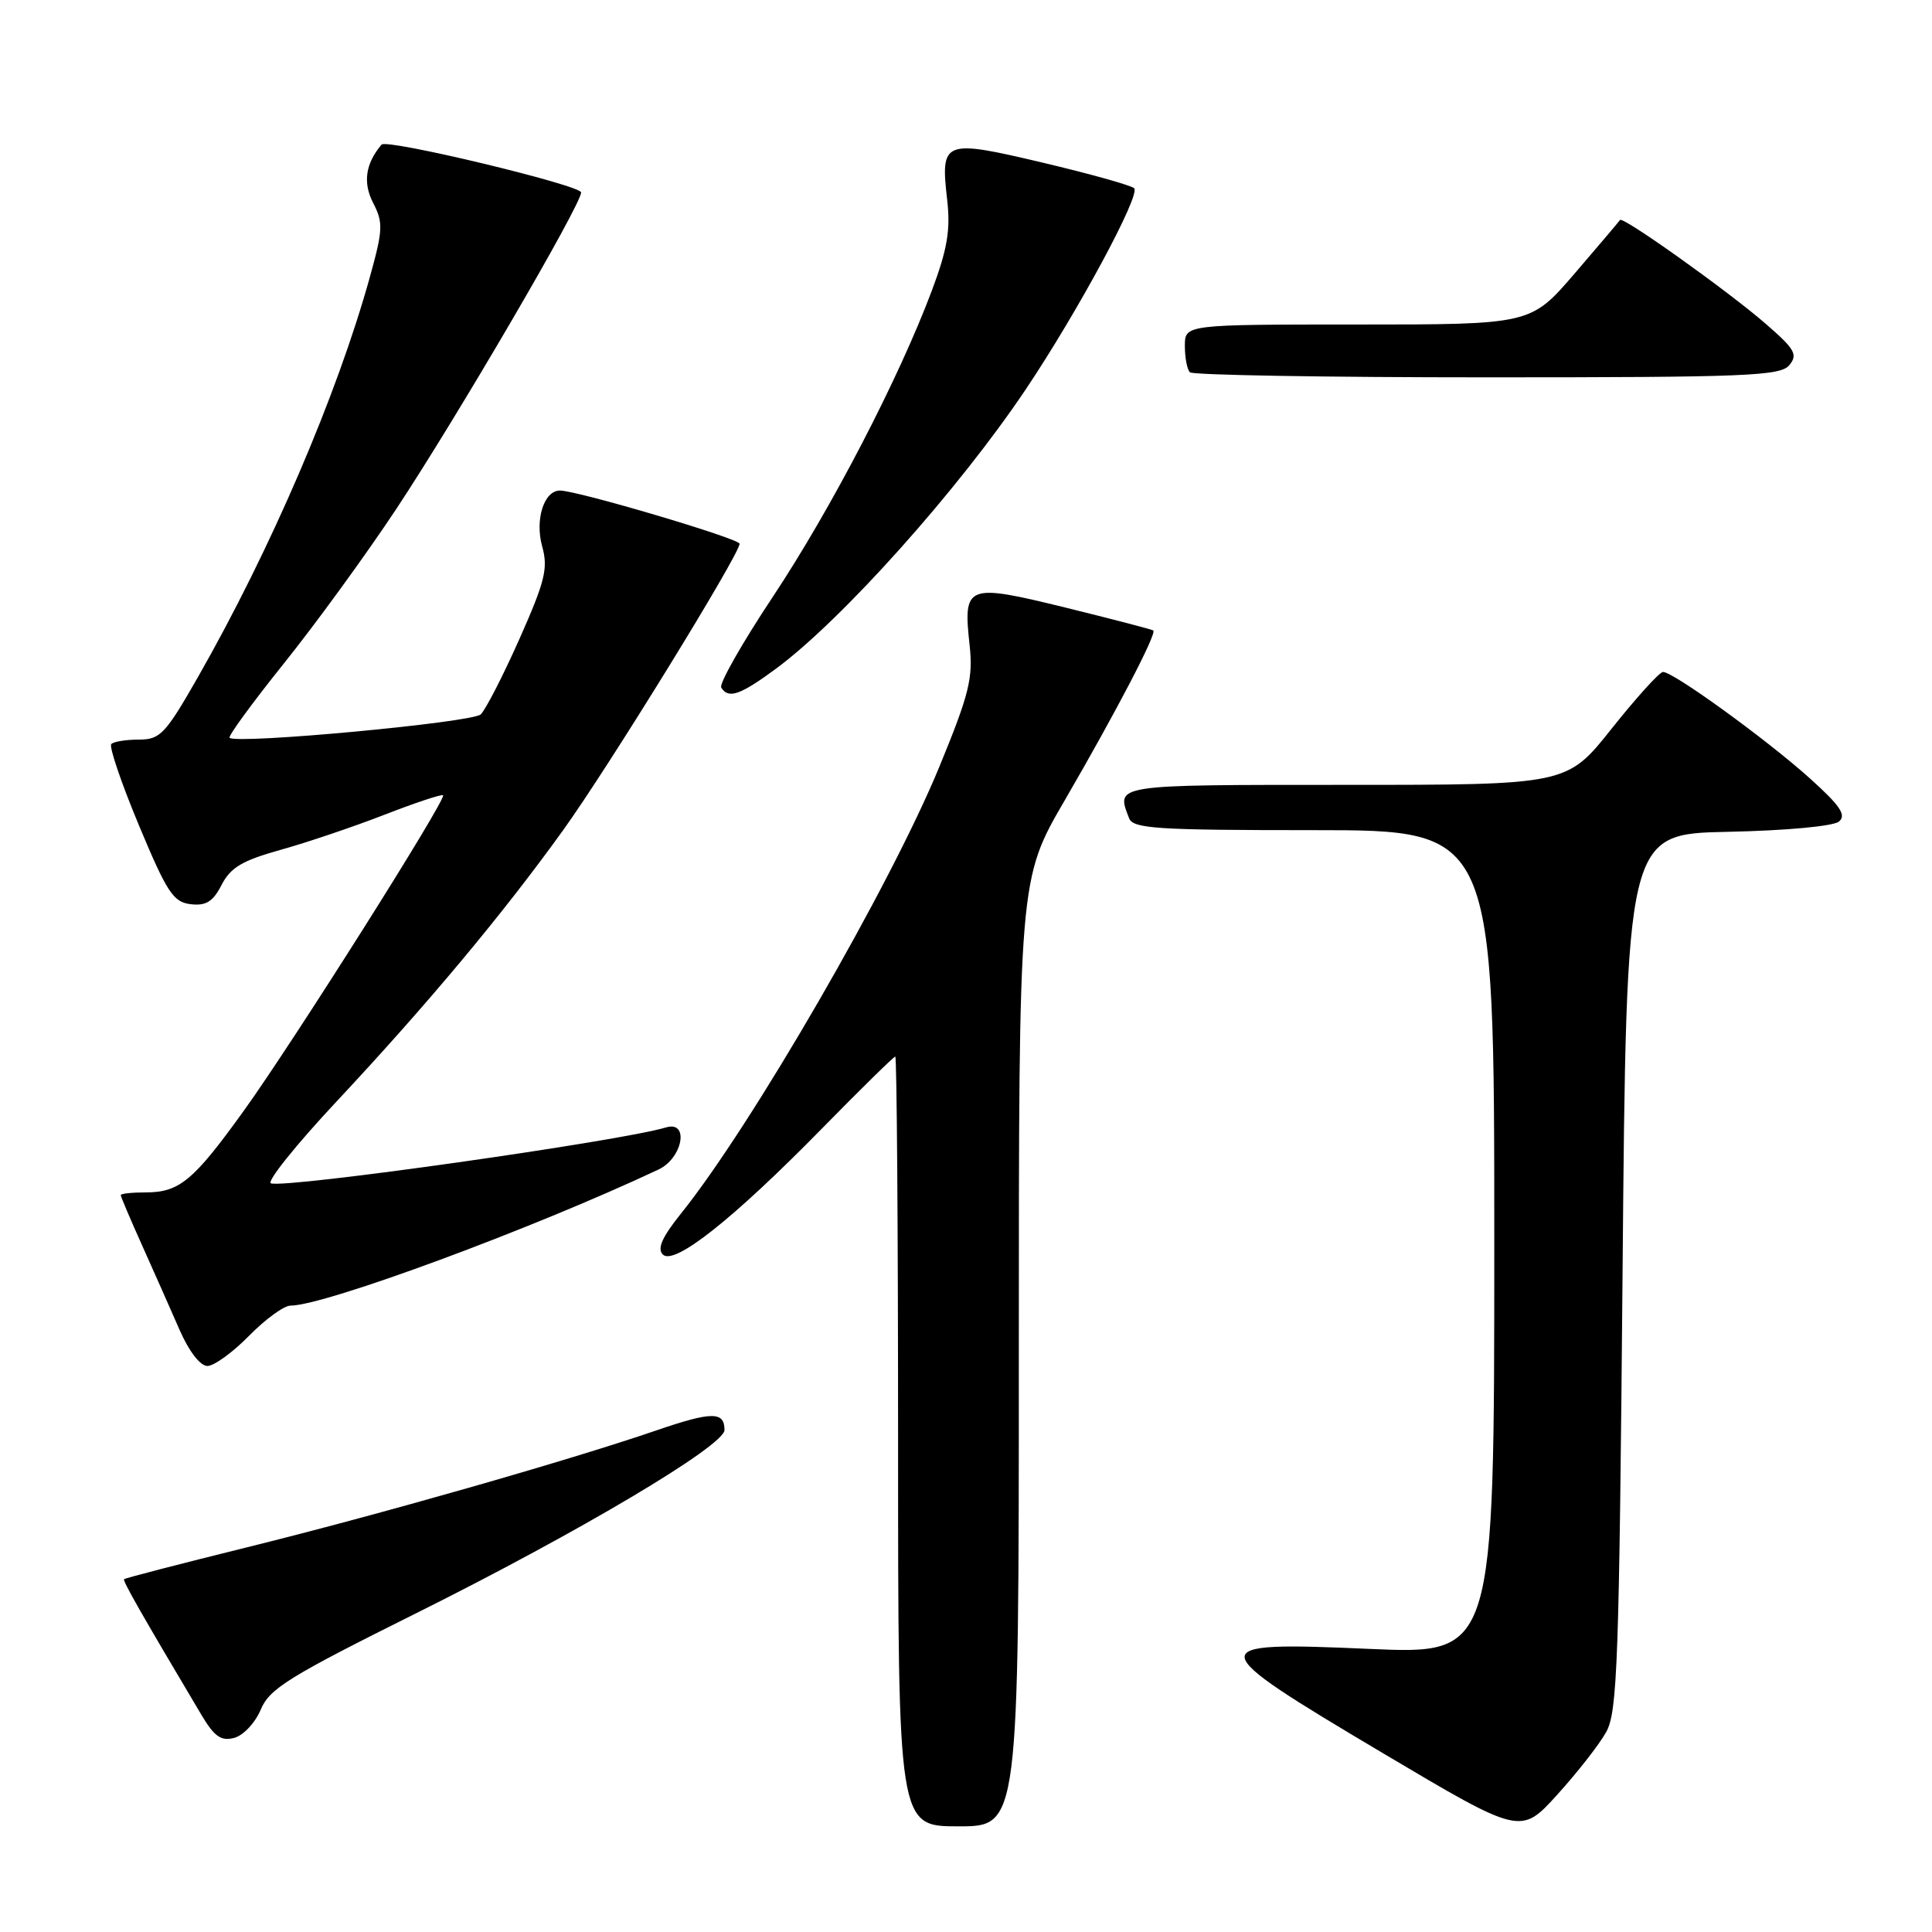 <?xml version="1.0" encoding="UTF-8" standalone="no"?>
<!DOCTYPE svg PUBLIC "-//W3C//DTD SVG 1.1//EN" "http://www.w3.org/Graphics/SVG/1.1/DTD/svg11.dtd" >
<svg xmlns="http://www.w3.org/2000/svg" xmlns:xlink="http://www.w3.org/1999/xlink" version="1.1" viewBox="0 0 256 256">
 <g >
 <path fill="currentColor"
d=" M 212.83 229.50 C 214.32 226.83 214.55 220.18 215.00 168.50 C 215.50 110.50 215.50 110.50 228.93 110.22 C 236.65 110.06 242.92 109.48 243.67 108.86 C 244.69 108.01 243.85 106.77 239.82 103.14 C 234.08 97.98 221.66 88.98 220.35 89.04 C 219.88 89.06 216.83 92.43 213.56 96.54 C 207.63 104.00 207.63 104.00 178.31 104.00 C 147.33 104.00 147.88 103.92 149.61 108.42 C 150.14 109.80 153.24 110.00 174.11 110.00 C 198.00 110.00 198.00 110.00 198.00 164.61 C 198.00 219.21 198.00 219.21 181.50 218.49 C 159.07 217.50 159.14 217.99 183.27 232.32 C 201.50 243.14 201.50 243.14 206.33 237.82 C 208.99 234.89 211.92 231.15 212.83 229.50 Z  M 135.00 179.25 C 135.00 116.49 135.00 116.49 141.11 106.00 C 147.83 94.43 153.31 83.94 152.82 83.54 C 152.64 83.40 147.39 82.04 141.15 80.50 C 128.04 77.29 127.60 77.46 128.48 85.50 C 128.95 89.84 128.43 91.96 124.51 101.50 C 118.05 117.25 99.60 149.16 90.22 160.82 C 87.73 163.93 87.05 165.45 87.83 166.23 C 89.33 167.73 97.13 161.55 108.88 149.57 C 114.04 144.31 118.43 140.00 118.63 140.00 C 118.83 140.00 119.00 162.95 119.00 191.00 C 119.00 242.00 119.00 242.00 127.00 242.00 C 135.00 242.00 135.00 242.00 135.00 179.25 Z  M 34.55 226.53 C 35.71 223.75 38.30 222.15 55.19 213.74 C 76.76 202.99 96.00 191.56 96.00 189.48 C 96.00 187.00 94.32 187.01 86.87 189.57 C 75.26 193.55 49.97 200.77 32.59 205.06 C 23.83 207.23 16.57 209.11 16.44 209.25 C 16.24 209.47 18.60 213.62 26.67 227.20 C 28.40 230.11 29.29 230.74 31.03 230.28 C 32.24 229.96 33.82 228.28 34.55 226.53 Z  M 33.00 177.00 C 35.16 174.80 37.63 173.00 38.50 173.00 C 43.03 173.00 70.59 162.81 87.25 154.97 C 90.47 153.46 91.37 148.45 88.25 149.39 C 82.20 151.22 37.94 157.48 35.90 156.80 C 35.29 156.60 39.20 151.72 44.58 145.97 C 56.68 133.03 66.63 121.11 74.62 110.00 C 80.61 101.68 98.00 73.45 98.00 72.05 C 98.00 71.37 76.49 65.00 74.20 65.00 C 72.08 65.00 70.86 68.84 71.84 72.40 C 72.65 75.30 72.23 77.00 68.84 84.64 C 66.67 89.51 64.36 94.02 63.70 94.66 C 62.58 95.74 31.32 98.65 30.42 97.76 C 30.21 97.54 33.44 93.12 37.60 87.93 C 41.77 82.74 48.46 73.55 52.47 67.50 C 60.53 55.33 77.00 27.14 77.00 25.50 C 77.00 24.55 51.24 18.36 50.56 19.16 C 48.43 21.67 48.06 24.21 49.44 26.88 C 50.79 29.50 50.75 30.43 49.02 36.67 C 44.68 52.33 35.87 72.83 26.21 89.75 C 21.91 97.27 21.23 97.99 18.42 98.00 C 16.72 98.00 15.07 98.26 14.75 98.59 C 14.42 98.91 16.07 103.75 18.40 109.34 C 22.12 118.25 22.96 119.54 25.26 119.81 C 27.30 120.05 28.22 119.48 29.37 117.24 C 30.56 114.94 32.12 114.02 37.14 112.62 C 40.60 111.66 46.79 109.57 50.91 107.97 C 55.03 106.37 58.54 105.20 58.71 105.38 C 59.20 105.87 38.84 138.10 32.32 147.16 C 25.62 156.47 23.78 158.00 19.28 158.00 C 17.47 158.00 16.00 158.16 16.00 158.36 C 16.00 158.56 17.29 161.60 18.87 165.11 C 20.45 168.63 22.67 173.64 23.81 176.25 C 25.04 179.07 26.54 181.00 27.48 181.00 C 28.36 181.00 30.84 179.20 33.00 177.00 Z  M 102.87 88.57 C 111.60 82.10 126.95 64.94 135.88 51.65 C 142.75 41.42 151.19 25.78 150.28 24.94 C 149.85 24.55 144.37 23.02 138.11 21.54 C 124.98 18.44 124.60 18.58 125.51 26.52 C 125.96 30.47 125.53 33.02 123.47 38.52 C 119.07 50.22 110.16 67.39 102.39 79.10 C 98.33 85.21 95.26 90.62 95.57 91.11 C 96.52 92.65 98.09 92.10 102.87 88.57 Z  M 237.09 48.39 C 238.25 46.99 237.85 46.27 233.96 42.90 C 228.95 38.55 214.99 28.60 214.66 29.15 C 214.54 29.34 211.83 32.54 208.64 36.25 C 202.83 43.00 202.83 43.00 179.92 43.00 C 157.00 43.00 157.00 43.00 157.00 45.83 C 157.00 47.39 157.30 48.97 157.67 49.33 C 158.03 49.70 175.75 50.00 197.04 50.00 C 231.42 50.00 235.90 49.82 237.09 48.39 Z "/>
</g>
</svg>